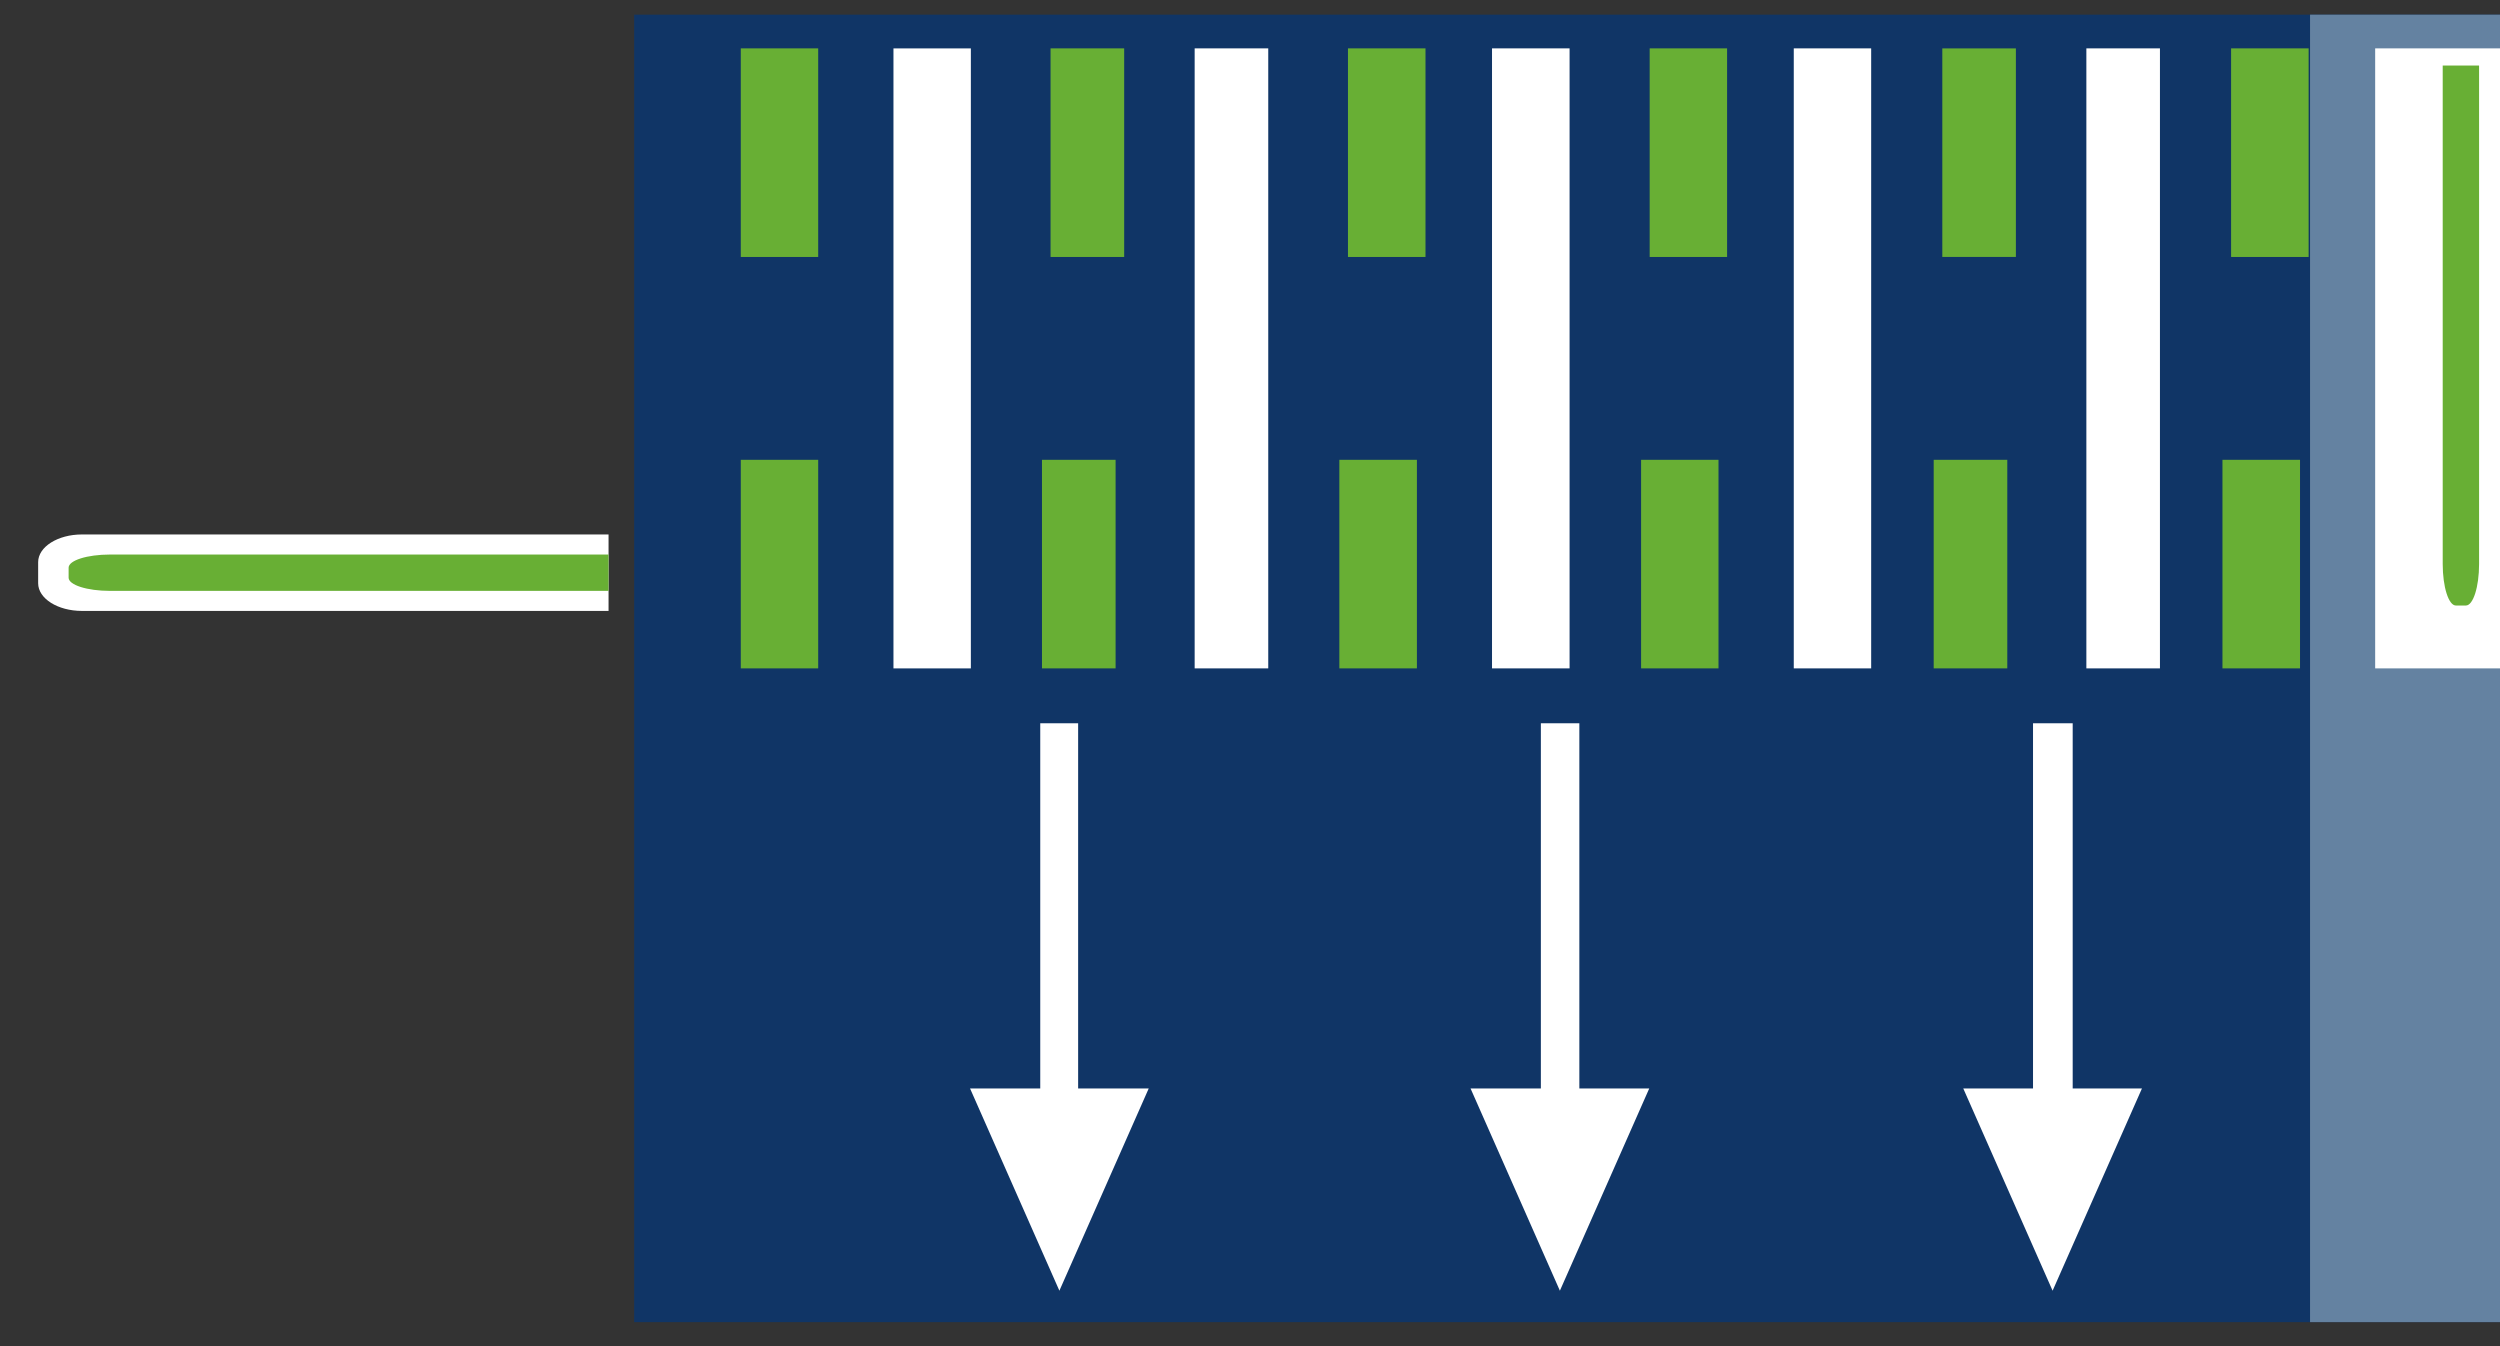 <?xml version="1.0" encoding="utf-8"?>
<!-- Generator: Adobe Illustrator 16.0.0, SVG Export Plug-In . SVG Version: 6.00 Build 0)  -->
<!DOCTYPE svg PUBLIC "-//W3C//DTD SVG 1.0//EN" "http://www.w3.org/TR/2001/REC-SVG-20010904/DTD/svg10.dtd">
<svg version="1.0" id="图层_1" xmlns="http://www.w3.org/2000/svg" xmlns:xlink="http://www.w3.org/1999/xlink" x="0px" y="0px"
	 width="130px" height="70px" viewBox="0 0 130 70" enable-background="new 0 0 130 70" xml:space="preserve">
<rect x="0" y="0" width="130" height="70" fill="#333333" stroke="none"/>
<path fill-rule="evenodd" clip-rule="evenodd" fill="#103566" d="M32.976,0.762h97.286V68.75H32.976V0.762z"/>
<path fill-rule="evenodd" clip-rule="evenodd" fill="#6482A1" d="M120.123,0.762h10.139V68.75h-10.139V0.762z"/>
<path fill-rule="evenodd" clip-rule="evenodd" fill="#FFFFFF" d="M46.46,2.515h4.025v32.241H46.46V2.515z"/>
<path fill-rule="evenodd" clip-rule="evenodd" fill="#FFFFFF" d="M62.122,2.515h3.827v32.241h-3.827V2.515z"/>
<path fill-rule="evenodd" clip-rule="evenodd" fill="#FFFFFF" d="M77.585,2.515h4.033v32.241h-4.033V2.515z"/>
<path fill-rule="evenodd" clip-rule="evenodd" fill="#FFFFFF" d="M93.276,2.515h4.025v32.241h-4.025V2.515z"/>
<path fill-rule="evenodd" clip-rule="evenodd" fill="#FFFFFF" d="M108.491,2.515h3.826v32.241h-3.826V2.515z"/>
<path fill-rule="evenodd" clip-rule="evenodd" fill="#FFFFFF" d="M123.509,2.515h6.604v32.241h-6.604V2.515z"/>
<path fill-rule="evenodd" clip-rule="evenodd" fill="#68AF34" d="M38.521,23.91h4.025v10.846h-4.025V23.91z"/>
<path fill-rule="evenodd" clip-rule="evenodd" fill="#68AF34" d="M54.183,23.91h3.828v10.846h-3.828V23.91z"/>
<path fill-rule="evenodd" clip-rule="evenodd" fill="#68AF34" d="M69.646,23.91h4.033v10.846h-4.033V23.91z"/>
<path fill-rule="evenodd" clip-rule="evenodd" fill="#68AF34" d="M85.337,23.91h4.025v10.846h-4.025V23.91z"/>
<path fill-rule="evenodd" clip-rule="evenodd" fill="#68AF34" d="M100.552,23.91h3.827v10.846h-3.827V23.91z"/>
<path fill-rule="evenodd" clip-rule="evenodd" fill="#68AF34" d="M115.568,23.91h4.033v10.846h-4.033V23.91z"/>
<path fill-rule="evenodd" clip-rule="evenodd" fill="#68AF34" d="M38.521,2.515h4.025v10.847h-4.025V2.515z"/>
<path fill-rule="evenodd" clip-rule="evenodd" fill="#68AF34" d="M54.629,2.515h3.828v10.847h-3.828V2.515z"/>
<path fill-rule="evenodd" clip-rule="evenodd" fill="#68AF34" d="M70.094,2.515h4.032v10.847h-4.032V2.515z"/>
<path fill-rule="evenodd" clip-rule="evenodd" fill="#68AF34" d="M85.783,2.515h4.026v10.847h-4.026V2.515z"/>
<path fill-rule="evenodd" clip-rule="evenodd" fill="#68AF34" d="M101,2.515h3.826v10.847H101V2.515z"/>
<path fill-rule="evenodd" clip-rule="evenodd" fill="#68AF34" d="M116.017,2.515h4.032v10.847h-4.032V2.515z"/>
<path fill-rule="evenodd" clip-rule="evenodd" fill="#ffffff" d="M125.978,30.793V3.409h3.976v27.384
	c0,1.257-0.644,2.276-1.439,2.276h-1.096C126.623,33.069,125.978,32.05,125.978,30.793z"/>
<path fill-rule="evenodd" clip-rule="evenodd" fill="#68AF34" d="M127.021,29.333V3.409h1.891v25.924
	c0,1.187-0.307,2.154-0.686,2.154h-0.521C127.327,31.487,127.021,30.52,127.021,29.333z"/>
<path fill-rule="evenodd" clip-rule="evenodd" fill="#ffffff" d="M4.26,27.792h27.385v3.976H4.26c-1.257,0-2.276-0.644-2.276-1.438
	v-1.097C1.983,28.438,3.003,27.792,4.26,27.792z"/>
<path fill-rule="evenodd" clip-rule="evenodd" fill="#68AF34" d="M5.722,28.836h25.923v1.89H5.722c-1.189,0-2.154-0.307-2.154-0.685
	V29.52C3.567,29.142,4.532,28.836,5.722,28.836z"/>
<g>
	<g>
		<path fill="#FFFFFF" d="M107.78,56.602V37.609h-2.063v18.992h-3.627l4.645,10.516l4.646-10.516H107.78z M56.062,37.609h-1.969
			v18.992h-3.65l4.645,10.516l4.645-10.516h-3.67V37.609z M82.125,37.609h-2v18.992h-3.656l4.645,10.516l4.646-10.516h-3.634V37.609
			z"/>
	</g>
</g>
</svg>
